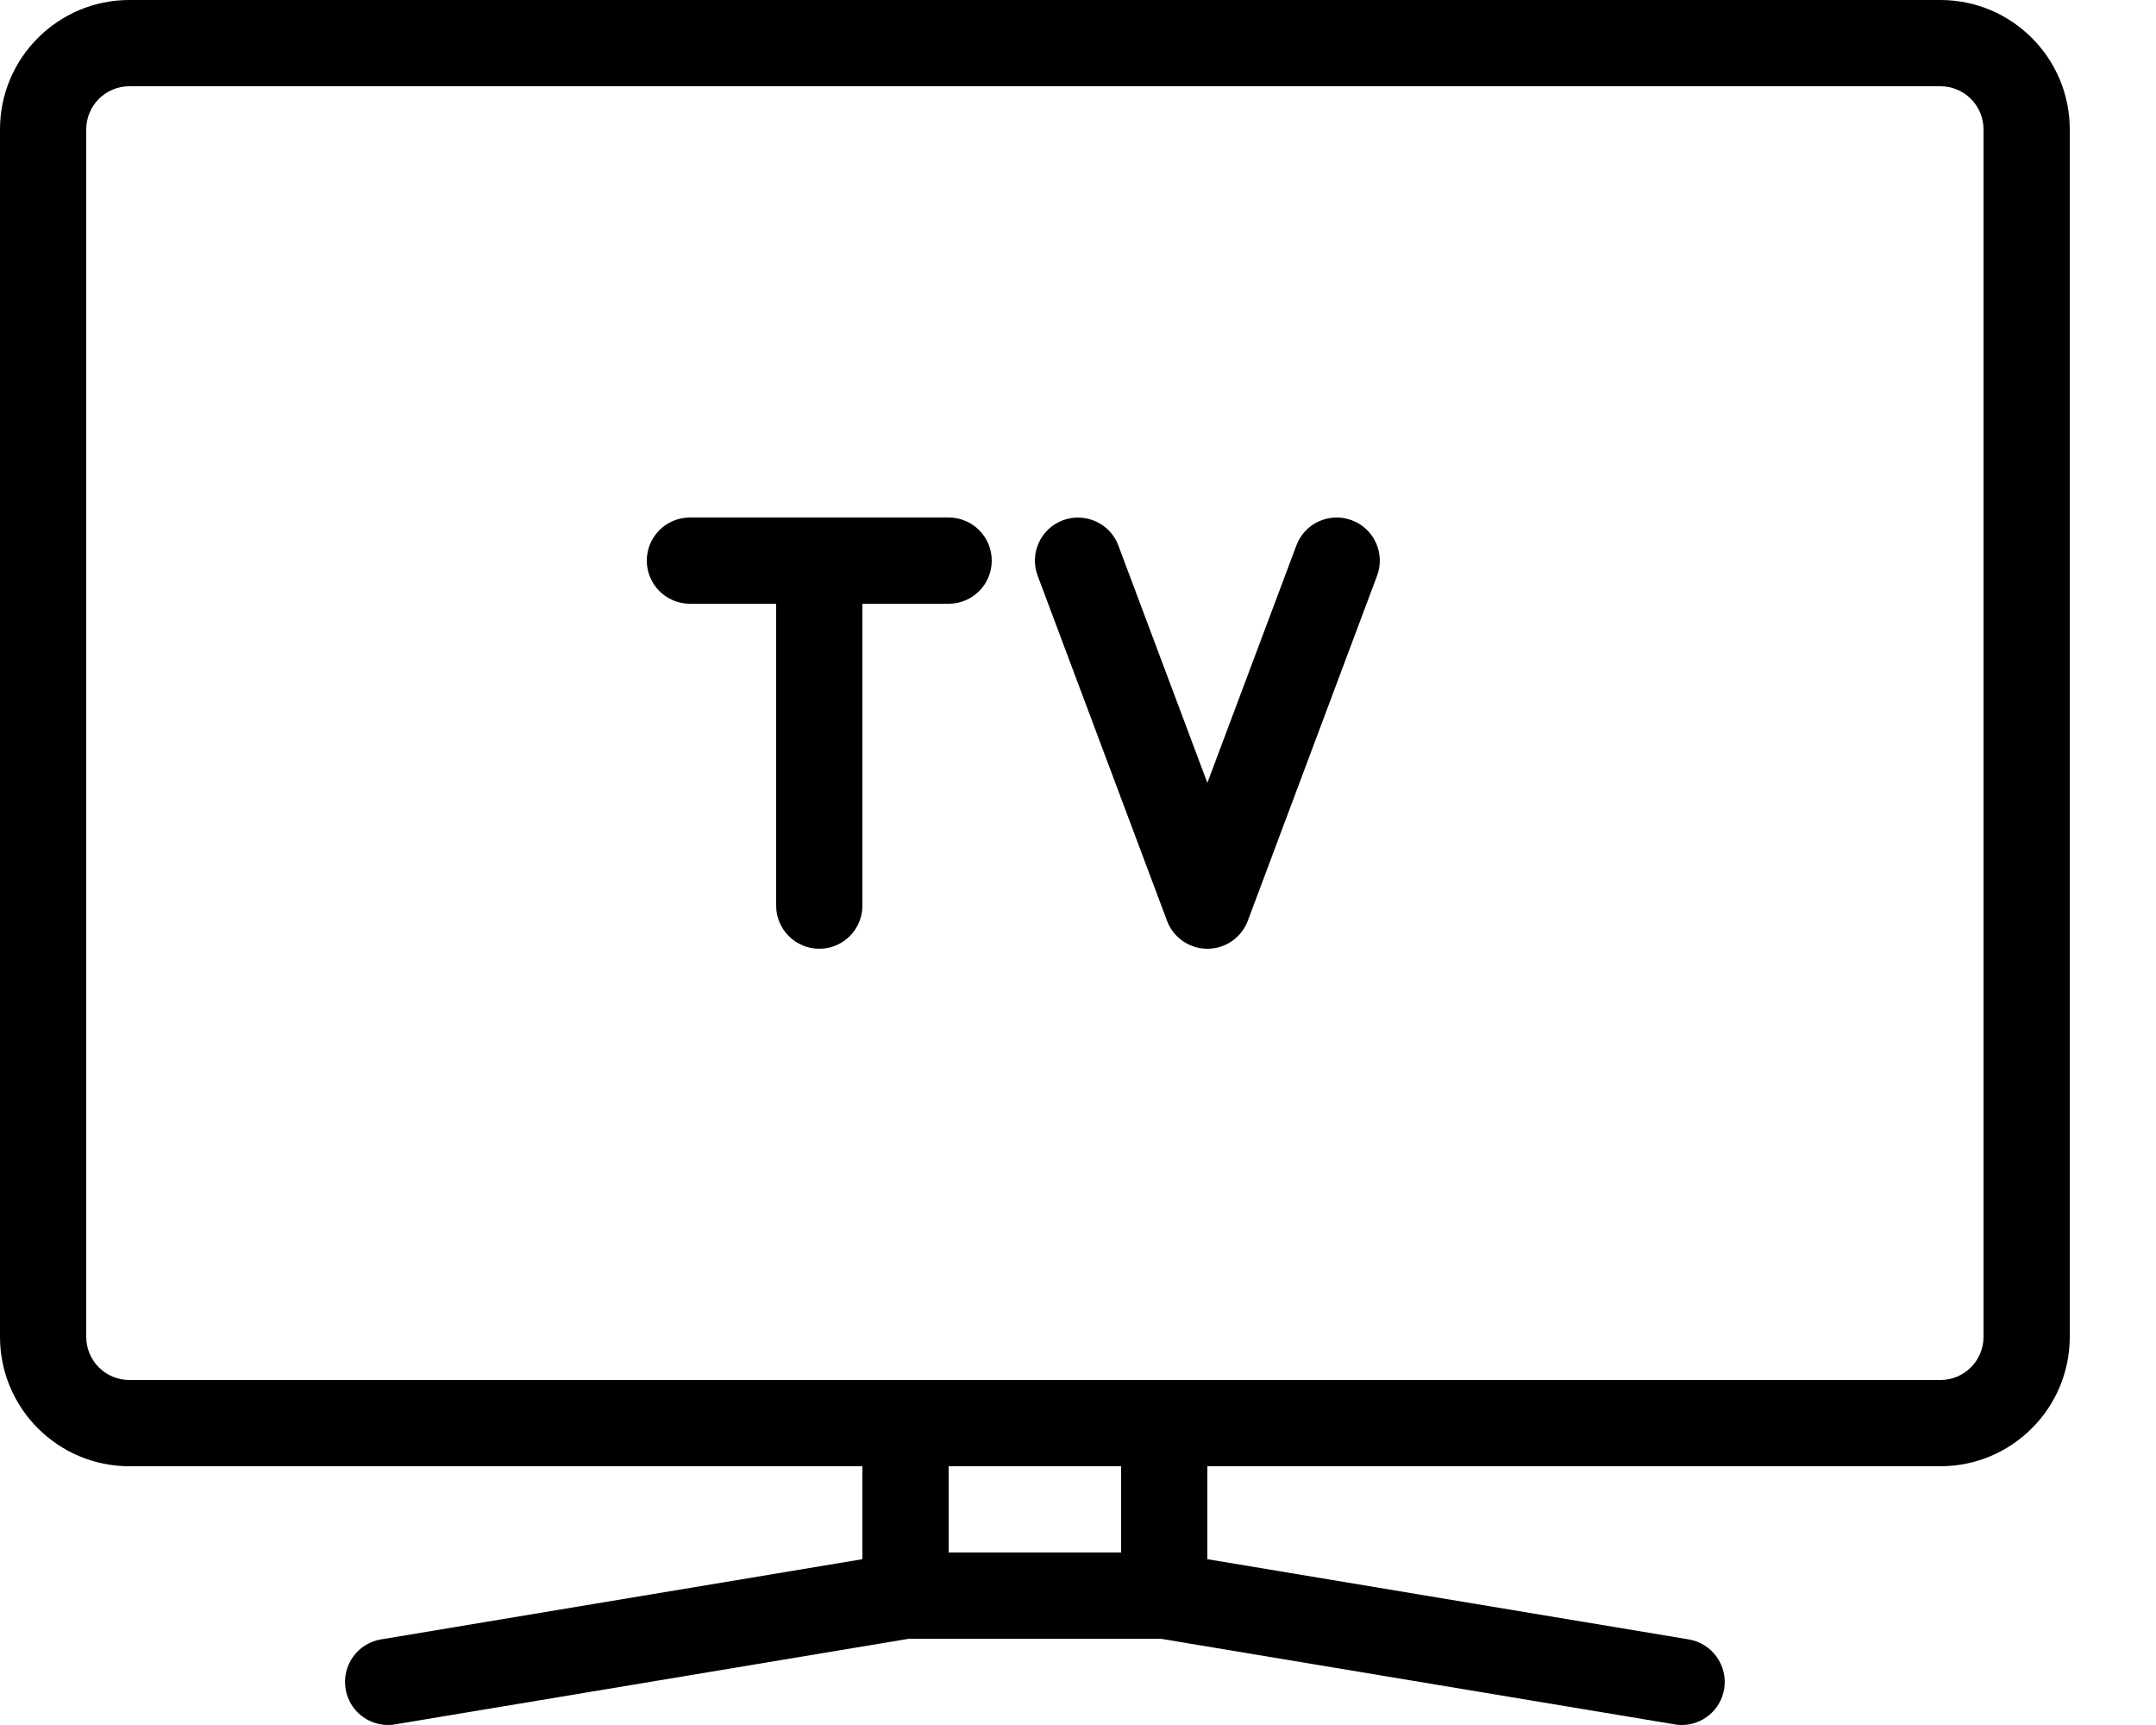 <svg width="20" height="16" viewBox="0 0 20 16" fill="none" xmlns="http://www.w3.org/2000/svg">
<path d="M18 0H1.2C0.538 0 0 0.538 0 1.2V12.4C0 13.062 0.538 13.6 1.2 13.6H8V14.462L3.534 15.206C3.317 15.242 3.17 15.448 3.206 15.666C3.238 15.862 3.408 16 3.6 16C3.622 16 3.643 15.998 3.666 15.994L8.432 15.2H10.767L15.534 15.994C15.556 15.998 15.578 16 15.6 16C15.793 16 15.962 15.861 15.994 15.666C16.03 15.448 15.882 15.242 15.665 15.206L11.2 14.462V13.6H18C18.662 13.6 19.2 13.062 19.2 12.4V1.2C19.2 0.538 18.662 0 18 0ZM10.4 14.4H8.8V13.6H10.4V14.4ZM18.4 12.4C18.4 12.621 18.221 12.8 18 12.8H1.2C0.979 12.8 0.8 12.621 0.8 12.4V1.2C0.8 0.979 0.979 0.8 1.2 0.8H18C18.221 0.8 18.4 0.979 18.4 1.2V12.4Z" fill="black"/>
<path d="M8.8 4.8H6.4C6.179 4.8 6 4.979 6 5.2C6 5.421 6.179 5.6 6.4 5.6H7.2V8.4C7.2 8.621 7.379 8.8 7.6 8.8C7.821 8.8 8 8.621 8 8.4V5.6H8.8C9.021 5.6 9.2 5.421 9.2 5.2C9.2 4.979 9.021 4.8 8.8 4.8Z" fill="black"/>
<path d="M12.541 4.826C12.333 4.748 12.103 4.852 12.026 5.059L11.2 7.261L10.374 5.059C10.297 4.853 10.066 4.749 9.859 4.826C9.653 4.903 9.548 5.134 9.626 5.341L10.826 8.541C10.884 8.697 11.034 8.8 11.2 8.8C11.367 8.8 11.516 8.697 11.575 8.541L12.774 5.341C12.852 5.134 12.747 4.903 12.541 4.826Z" fill="black"/>
</svg>
